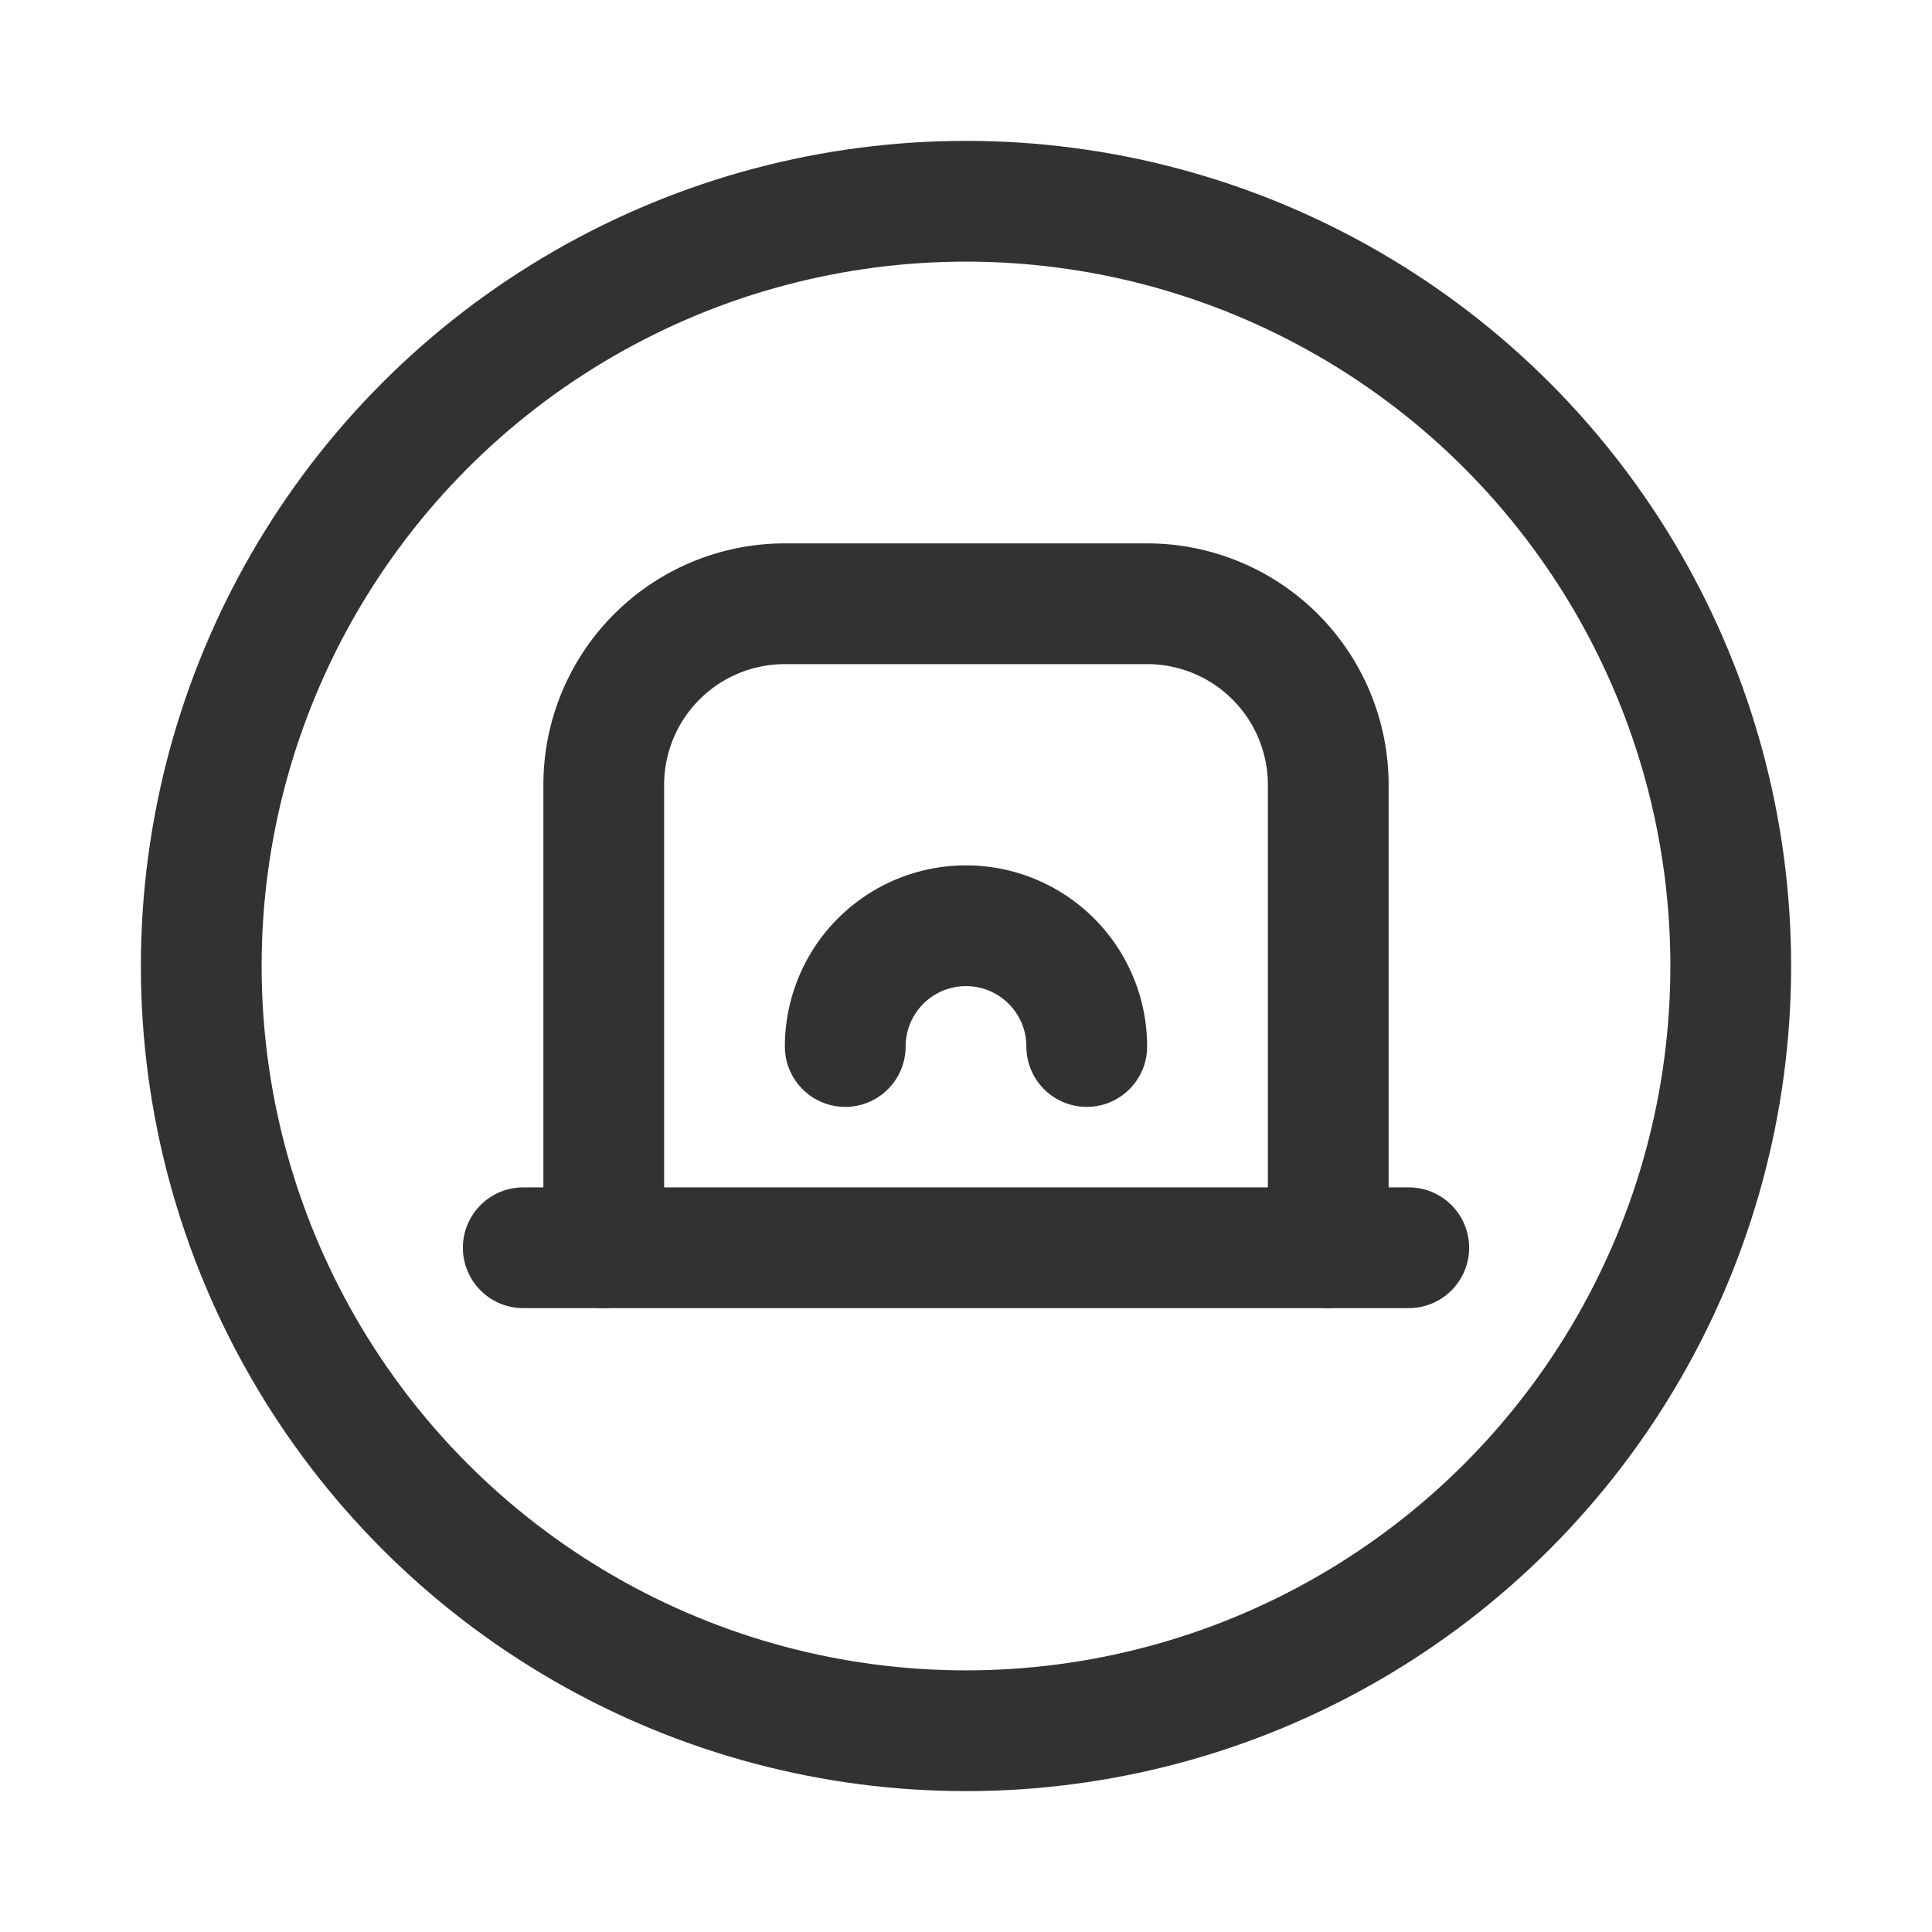 <svg id="Layer_3" data-name="Layer 3" xmlns="http://www.w3.org/2000/svg" viewBox="0 0 24 24"><path d="M0,0H24V24H0Z" fill="none"/><line x1="17.5" y1="15.5" x2="6.5" y2="15.5" fill="none" stroke="#323232" stroke-linecap="round" stroke-linejoin="round" stroke-width="1.5"/><path d="M16.5,15.5V9.75A2.25,2.25,0,0,0,14.25,7.5H9.75A2.25,2.25,0,0,0,7.5,9.75V15.5" fill="none" stroke="#323232" stroke-linecap="round" stroke-linejoin="round" stroke-width="1.5"/><path d="M10.5,13a1.5,1.5,0,0,1,3,0" fill="none" stroke="#323232" stroke-linecap="round" stroke-linejoin="round" stroke-width="1.5"/><circle cx="12" cy="12" r="9.5" fill="none" stroke="#323232" stroke-linecap="round" stroke-linejoin="round" stroke-width="1.5"/></svg>